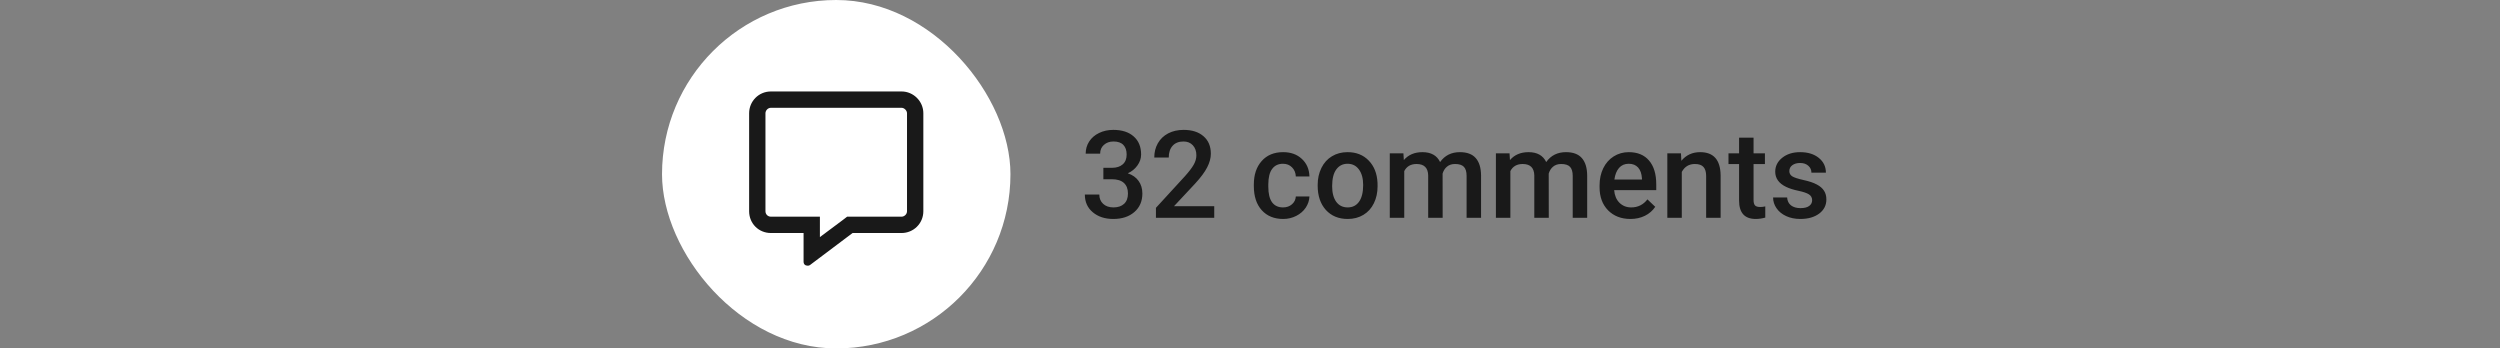 <svg width="287" height="40" viewBox="0 0 287 40" fill="none" xmlns="http://www.w3.org/2000/svg">
<rect x="0" y="0" width="287" height="40" fill="#808080" stroke="none"/>
<rect x="76" width="40" height="40" rx="20" fill="white"/>
<path d="M103.5 10.5H88.5C87.094 10.5 86 11.633 86 13V24.25C86 25.656 87.094 26.75 88.5 26.75H92.25V30.031C92.25 30.344 92.445 30.5 92.719 30.5C92.797 30.5 92.875 30.5 92.992 30.422L97.875 26.75H103.5C104.867 26.75 106 25.656 106 24.25V13C106 11.633 104.867 10.5 103.5 10.5ZM104.125 24.25C104.125 24.602 103.812 24.875 103.5 24.875H97.25L96.742 25.266L94.125 27.219V24.875H88.5C88.148 24.875 87.875 24.602 87.875 24.25V13C87.875 12.688 88.148 12.375 88.5 12.375H103.5C103.812 12.375 104.125 12.688 104.125 13V24.25Z" fill="#191919"/>
<path d="M126.666 19.265H127.678C128.188 19.26 128.591 19.128 128.888 18.868C129.188 18.608 129.339 18.232 129.339 17.74C129.339 17.266 129.214 16.899 128.963 16.64C128.717 16.375 128.339 16.243 127.828 16.243C127.382 16.243 127.015 16.373 126.728 16.633C126.44 16.888 126.297 17.223 126.297 17.638H124.636C124.636 17.127 124.77 16.662 125.039 16.243C125.312 15.824 125.691 15.498 126.174 15.266C126.661 15.029 127.206 14.91 127.808 14.91C128.801 14.91 129.58 15.161 130.146 15.662C130.715 16.159 131 16.852 131 17.74C131 18.187 130.856 18.608 130.569 19.005C130.287 19.397 129.92 19.693 129.469 19.894C130.016 20.08 130.43 20.374 130.713 20.775C131 21.176 131.144 21.655 131.144 22.211C131.144 23.104 130.836 23.815 130.221 24.344C129.61 24.872 128.806 25.137 127.808 25.137C126.851 25.137 126.067 24.881 125.456 24.371C124.845 23.861 124.54 23.182 124.54 22.334H126.201C126.201 22.771 126.347 23.127 126.639 23.4C126.935 23.674 127.331 23.811 127.828 23.811C128.343 23.811 128.749 23.674 129.045 23.4C129.341 23.127 129.489 22.73 129.489 22.211C129.489 21.687 129.334 21.284 129.024 21.001C128.715 20.718 128.254 20.577 127.644 20.577H126.666V19.265ZM139.395 25H132.702V23.858L136.018 20.242C136.496 19.709 136.836 19.265 137.036 18.909C137.241 18.549 137.344 18.189 137.344 17.829C137.344 17.355 137.209 16.972 136.94 16.681C136.676 16.389 136.318 16.243 135.867 16.243C135.329 16.243 134.912 16.407 134.616 16.735C134.32 17.064 134.172 17.512 134.172 18.082H132.511C132.511 17.476 132.647 16.931 132.921 16.448C133.199 15.961 133.593 15.582 134.104 15.313C134.618 15.045 135.211 14.91 135.881 14.91C136.847 14.91 137.608 15.154 138.164 15.642C138.725 16.125 139.005 16.795 139.005 17.651C139.005 18.148 138.864 18.67 138.581 19.217C138.303 19.759 137.845 20.377 137.207 21.069L134.773 23.674H139.395V25ZM147.29 23.811C147.705 23.811 148.049 23.69 148.322 23.448C148.596 23.207 148.742 22.908 148.76 22.553H150.325C150.307 23.013 150.163 23.444 149.895 23.845C149.626 24.241 149.261 24.556 148.801 24.788C148.34 25.02 147.844 25.137 147.311 25.137C146.276 25.137 145.456 24.802 144.85 24.132C144.243 23.462 143.94 22.537 143.94 21.356V21.186C143.94 20.06 144.241 19.16 144.843 18.485C145.444 17.806 146.265 17.467 147.304 17.467C148.183 17.467 148.899 17.724 149.45 18.239C150.006 18.75 150.298 19.422 150.325 20.256H148.76C148.742 19.832 148.596 19.483 148.322 19.21C148.053 18.936 147.709 18.8 147.29 18.8C146.752 18.8 146.338 18.996 146.046 19.388C145.754 19.775 145.606 20.365 145.602 21.158V21.425C145.602 22.227 145.745 22.826 146.032 23.223C146.324 23.615 146.743 23.811 147.29 23.811ZM151.269 21.233C151.269 20.509 151.412 19.857 151.699 19.278C151.986 18.695 152.39 18.248 152.909 17.939C153.429 17.624 154.026 17.467 154.7 17.467C155.698 17.467 156.507 17.788 157.127 18.431C157.751 19.073 158.089 19.925 158.139 20.987L158.146 21.377C158.146 22.106 158.004 22.758 157.722 23.332C157.444 23.906 157.043 24.351 156.519 24.665C155.999 24.98 155.397 25.137 154.714 25.137C153.67 25.137 152.834 24.79 152.205 24.098C151.581 23.4 151.269 22.473 151.269 21.315V21.233ZM152.93 21.377C152.93 22.138 153.087 22.735 153.401 23.168C153.716 23.596 154.153 23.811 154.714 23.811C155.274 23.811 155.71 23.592 156.02 23.154C156.334 22.717 156.491 22.076 156.491 21.233C156.491 20.486 156.329 19.894 156.006 19.456C155.687 19.019 155.252 18.8 154.7 18.8C154.158 18.8 153.727 19.016 153.408 19.449C153.089 19.878 152.93 20.52 152.93 21.377ZM161.112 17.604L161.16 18.376C161.68 17.77 162.391 17.467 163.293 17.467C164.282 17.467 164.959 17.845 165.323 18.602C165.861 17.845 166.618 17.467 167.593 17.467C168.409 17.467 169.015 17.692 169.411 18.144C169.812 18.595 170.017 19.26 170.026 20.14V25H168.365V20.188C168.365 19.718 168.263 19.374 168.058 19.155C167.853 18.936 167.513 18.827 167.039 18.827C166.661 18.827 166.351 18.93 166.109 19.135C165.872 19.335 165.706 19.6 165.61 19.928L165.617 25H163.956V20.133C163.933 19.262 163.489 18.827 162.623 18.827C161.958 18.827 161.486 19.098 161.208 19.641V25H159.547V17.604H161.112ZM173.294 17.604L173.342 18.376C173.861 17.77 174.572 17.467 175.475 17.467C176.464 17.467 177.14 17.845 177.505 18.602C178.043 17.845 178.799 17.467 179.774 17.467C180.59 17.467 181.196 17.692 181.593 18.144C181.994 18.595 182.199 19.26 182.208 20.14V25H180.547V20.188C180.547 19.718 180.444 19.374 180.239 19.155C180.034 18.936 179.695 18.827 179.221 18.827C178.842 18.827 178.533 18.93 178.291 19.135C178.054 19.335 177.888 19.6 177.792 19.928L177.799 25H176.138V20.133C176.115 19.262 175.671 18.827 174.805 18.827C174.139 18.827 173.668 19.098 173.39 19.641V25H171.729V17.604H173.294ZM187.171 25.137C186.118 25.137 185.264 24.806 184.607 24.145C183.956 23.48 183.63 22.596 183.63 21.493V21.288C183.63 20.55 183.771 19.891 184.054 19.312C184.341 18.729 184.742 18.276 185.257 17.952C185.772 17.629 186.346 17.467 186.979 17.467C187.987 17.467 188.764 17.788 189.311 18.431C189.862 19.073 190.138 19.982 190.138 21.158V21.828H185.305C185.355 22.439 185.558 22.922 185.913 23.277C186.273 23.633 186.724 23.811 187.267 23.811C188.028 23.811 188.647 23.503 189.126 22.888L190.021 23.742C189.725 24.184 189.329 24.528 188.832 24.774C188.34 25.016 187.786 25.137 187.171 25.137ZM186.973 18.8C186.517 18.8 186.148 18.959 185.865 19.278C185.587 19.597 185.41 20.042 185.332 20.611H188.497V20.488C188.461 19.932 188.312 19.513 188.053 19.23C187.793 18.943 187.433 18.8 186.973 18.8ZM192.975 17.604L193.022 18.458C193.569 17.797 194.287 17.467 195.176 17.467C196.716 17.467 197.5 18.349 197.527 20.112V25H195.866V20.208C195.866 19.739 195.764 19.392 195.559 19.169C195.358 18.941 195.028 18.827 194.567 18.827C193.897 18.827 193.398 19.13 193.07 19.736V25H191.409V17.604H192.975ZM201.308 15.806V17.604H202.613V18.834H201.308V22.963C201.308 23.245 201.362 23.451 201.472 23.578C201.586 23.701 201.786 23.763 202.073 23.763C202.265 23.763 202.458 23.74 202.654 23.694V24.98C202.276 25.084 201.911 25.137 201.561 25.137C200.285 25.137 199.646 24.433 199.646 23.024V18.834H198.43V17.604H199.646V15.806H201.308ZM208.034 22.99C208.034 22.694 207.911 22.468 207.665 22.314C207.424 22.159 207.02 22.022 206.455 21.903C205.89 21.785 205.418 21.634 205.04 21.452C204.211 21.051 203.796 20.47 203.796 19.709C203.796 19.071 204.065 18.538 204.603 18.109C205.14 17.681 205.824 17.467 206.653 17.467C207.537 17.467 208.251 17.686 208.793 18.123C209.34 18.561 209.613 19.128 209.613 19.825H207.952C207.952 19.506 207.834 19.242 207.597 19.032C207.36 18.818 207.045 18.711 206.653 18.711C206.289 18.711 205.99 18.795 205.758 18.964C205.53 19.133 205.416 19.358 205.416 19.641C205.416 19.896 205.523 20.094 205.737 20.235C205.951 20.377 206.384 20.52 207.036 20.666C207.688 20.807 208.198 20.978 208.567 21.179C208.941 21.375 209.217 21.612 209.395 21.89C209.577 22.168 209.668 22.505 209.668 22.901C209.668 23.567 209.392 24.107 208.841 24.521C208.289 24.932 207.567 25.137 206.674 25.137C206.068 25.137 205.528 25.027 205.054 24.809C204.58 24.59 204.211 24.289 203.946 23.906C203.682 23.523 203.55 23.111 203.55 22.669H205.163C205.186 23.061 205.334 23.364 205.607 23.578C205.881 23.788 206.243 23.893 206.694 23.893C207.132 23.893 207.465 23.811 207.692 23.646C207.92 23.478 208.034 23.259 208.034 22.99Z" fill="#191919"/>
</svg>

